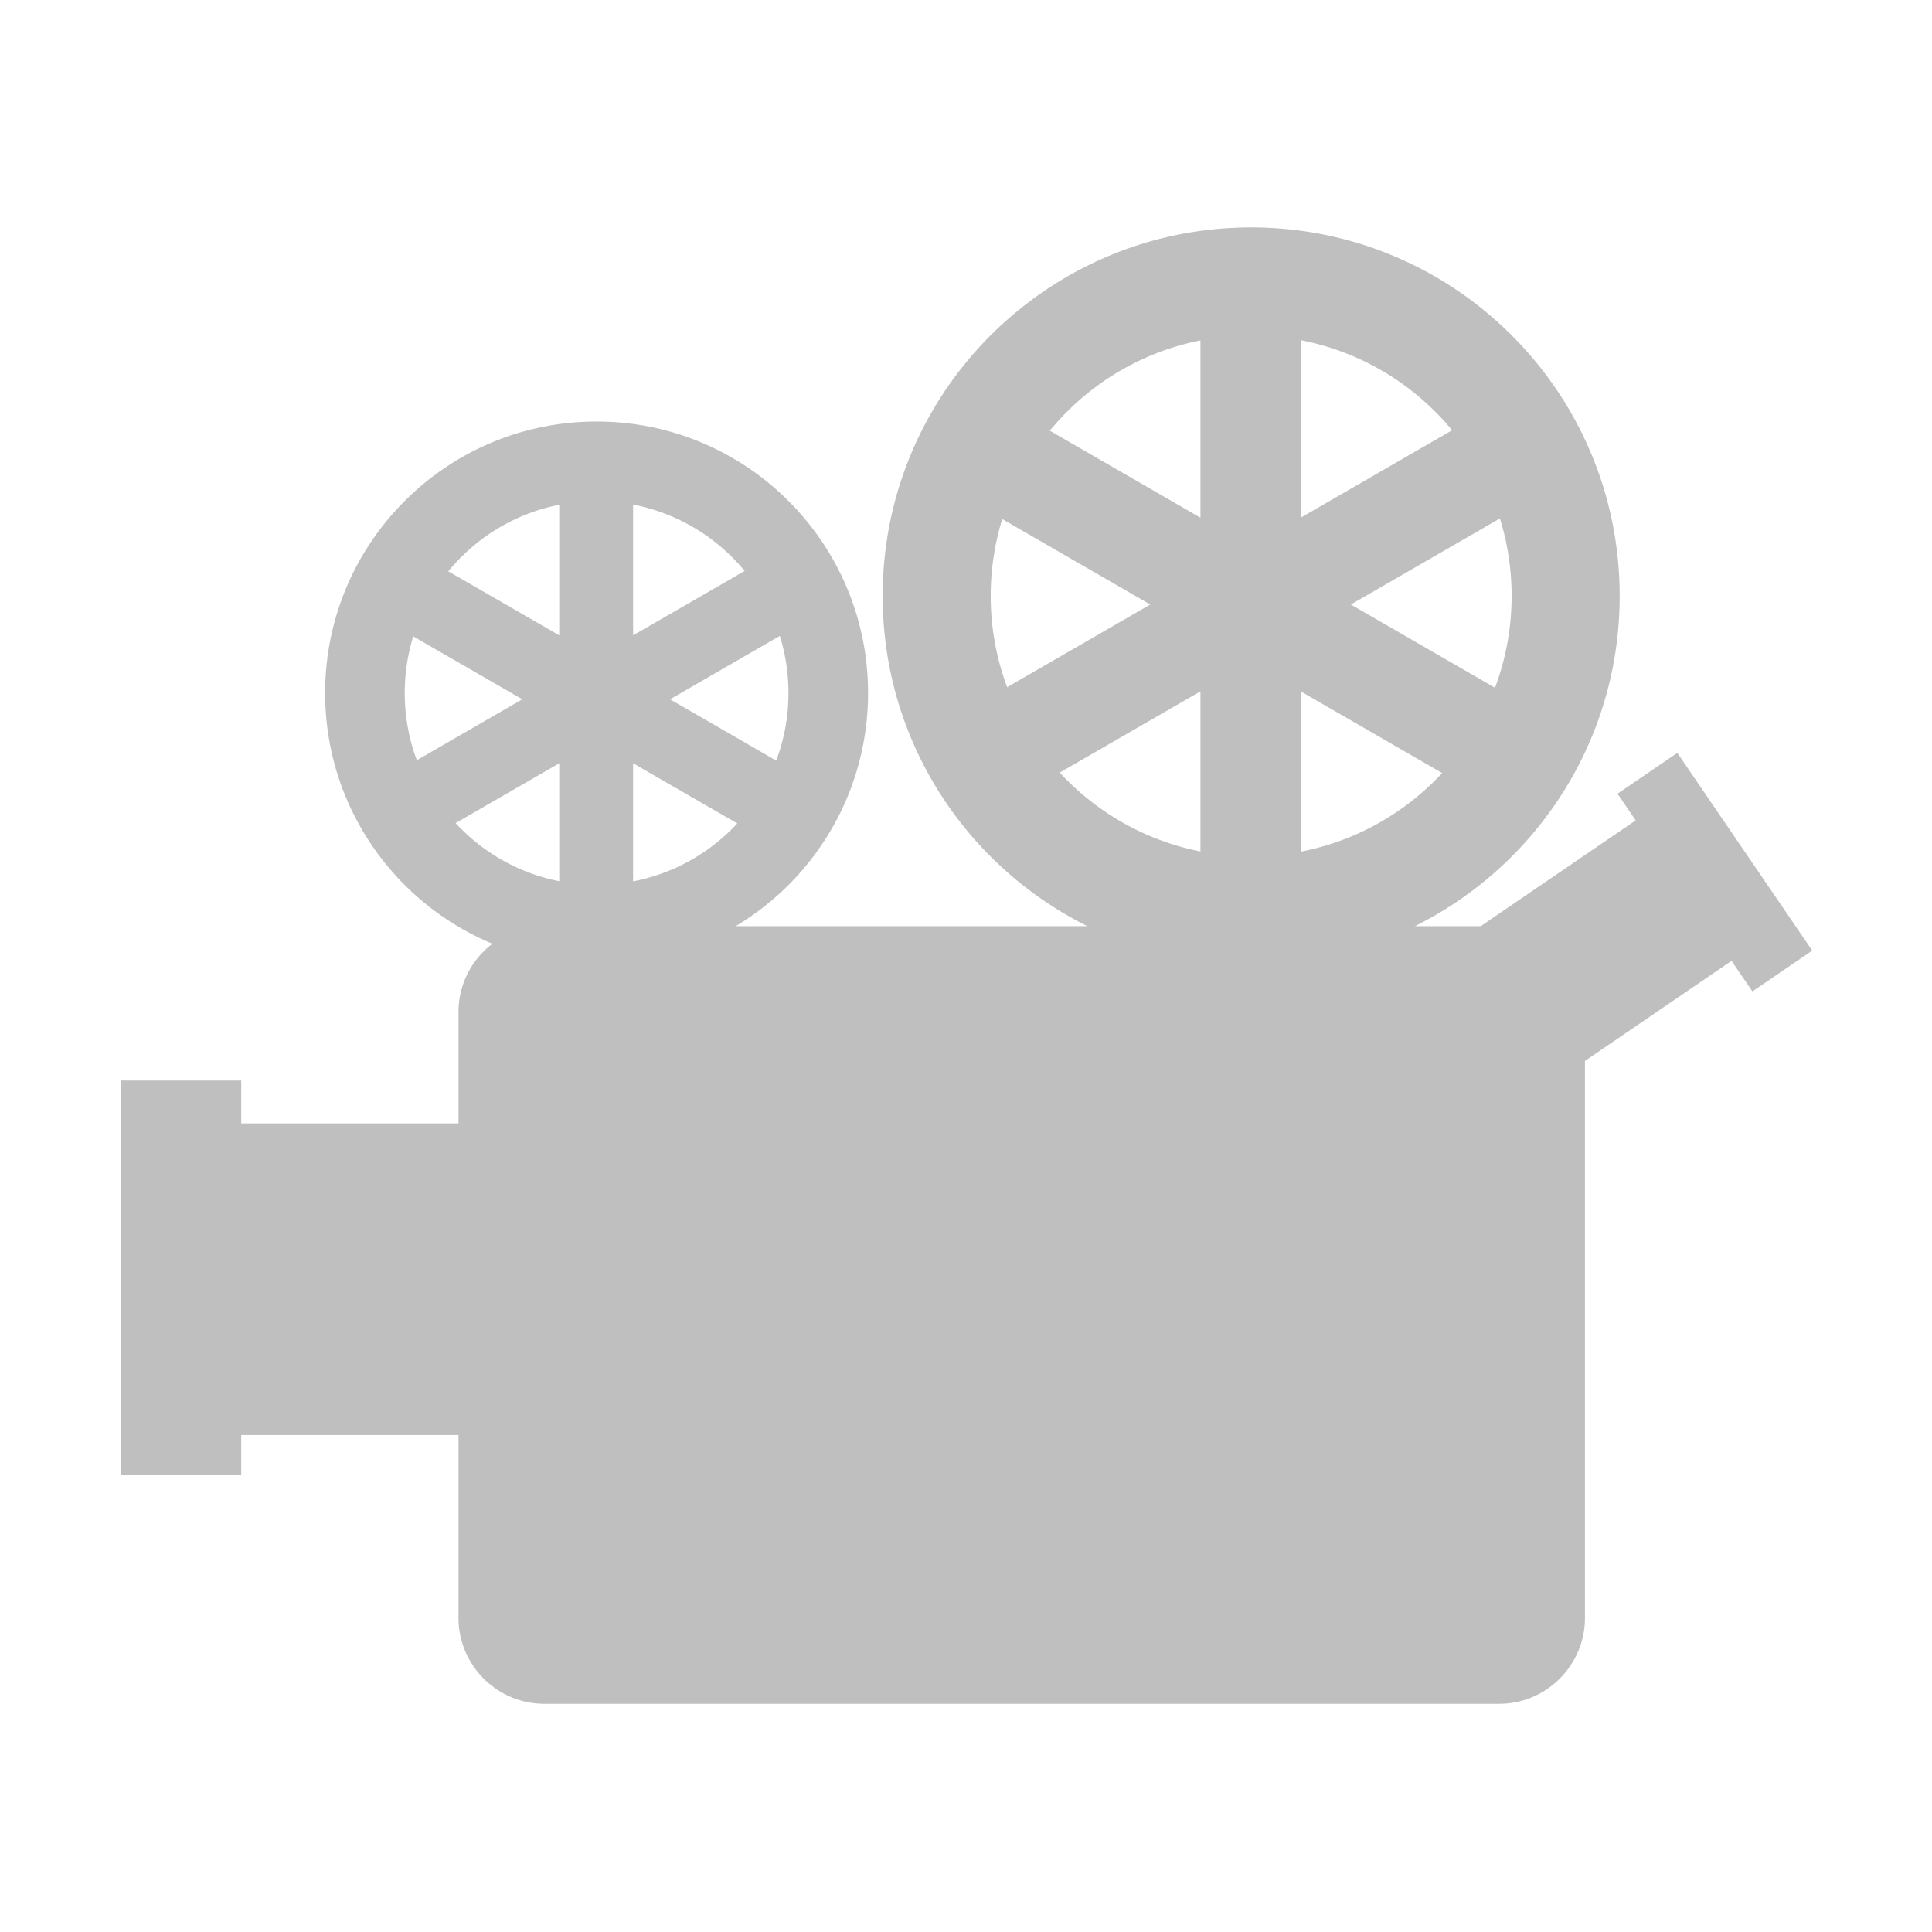 <?xml version="1.0" standalone="no"?><!DOCTYPE svg PUBLIC "-//W3C//DTD SVG 1.1//EN" "http://www.w3.org/Graphics/SVG/1.1/DTD/svg11.dtd"><svg t="1599122298391" class="icon" viewBox="0 0 1024 1024" version="1.1" xmlns="http://www.w3.org/2000/svg" p-id="1861" width="200" height="200" xmlns:xlink="http://www.w3.org/1999/xlink"><defs><style type="text/css"></style></defs><path d="M389.952 490.88h186.364c-19.065-9.491-36.371-22.009-51.283-36.907-35.344-35.343-57.212-84.177-57.212-138.108s21.868-102.764 57.212-138.108 84.177-57.212 138.108-57.212c53.932 0 102.765 21.868 138.109 57.212 35.357 35.344 57.211 84.177 57.211 138.108S836.607 418.63 801.25 453.973c-14.912 14.898-32.218 27.417-51.284 36.907h34.88l82.107-56.057-9.645-14.124 31.711-21.643 71.504 104.778-31.698 21.643-11.068-16.193-77.699 53.029V857.58c0 25.008-20.461 45.469-45.455 45.469h-506.12c-25.007 0-45.468-20.461-45.468-45.469v-96.976H127.86v21.206H64.212V572.706h63.647v22.727h115.155v-59.1c0-14.7 7.068-27.81 17.968-36.131-17.531-7.295-33.302-17.953-46.51-31.161-26.035-26.037-42.144-61.999-42.144-101.737 0-39.723 16.109-75.7 42.144-101.737 26.037-26.035 62.014-42.144 101.737-42.144s75.7 16.109 101.75 42.144c26.022 26.036 42.131 62.014 42.131 101.737 0 39.738-16.109 75.7-42.131 101.737a144.976 144.976 0 0 1-28.007 21.839z m374.432-81.149l-74.982-43.301v84.98c27.6-5.309 52.269-18.827 71.35-37.921a180.822 180.822 0 0 0 3.632-3.758zM609.674 320.4l-78.46-45.299a138.17 138.17 0 0 0-6.125 40.764c0 17.01 3.084 33.302 8.716 48.354l75.869-43.819z m-53.254-92.119l79.84 46.102v-93.951c-27.346 5.407-51.791 18.869-70.745 37.823a139.356 139.356 0 0 0-9.095 10.026zM715.973 320.4l76.404 44.115c5.69-15.137 8.816-31.527 8.816-48.65 0-14.307-2.169-28.106-6.21-41.074l-79.01 45.609z m-79.713 46.03l-74.574 43.061a172.074 172.074 0 0 0 3.83 3.998c18.954 18.94 43.399 32.416 70.745 37.808V366.43h-0.001z m53.142-92.047l80.263-46.342a136.361 136.361 0 0 0-8.912-9.786c-19.081-19.094-43.75-32.626-71.35-37.95v94.078h-0.001zM390.796 436.442l-55.24-31.894v62.605c20.332-3.915 38.498-13.87 52.565-27.951 0.902-0.901 1.789-1.83 2.675-2.76z m-113.958-65.801l-57.816-33.357a102.07 102.07 0 0 0-4.493 30.021c0 12.532 2.254 24.53 6.408 35.625l55.901-32.289z m-39.245-67.842l58.817 33.935v-69.196c-20.149 3.971-38.146 13.899-52.099 27.868a101.082 101.082 0 0 0-6.718 7.393z m117.536 67.842l56.282 32.499c4.196-11.137 6.491-23.219 6.491-35.836 0-10.533-1.605-20.7-4.577-30.247l-58.196 33.584z m-58.719 33.922l-54.944 31.711c0.943 0.999 1.873 1.986 2.845 2.929 13.953 13.969 31.95 23.895 52.099 27.866v-62.506z m39.147-67.815l59.127-34.133a106.368 106.368 0 0 0-6.562-7.21c-14.067-14.082-32.232-24.037-52.565-27.966v69.309z" p-id="1862" fill="#bfbfbf"></path></svg>